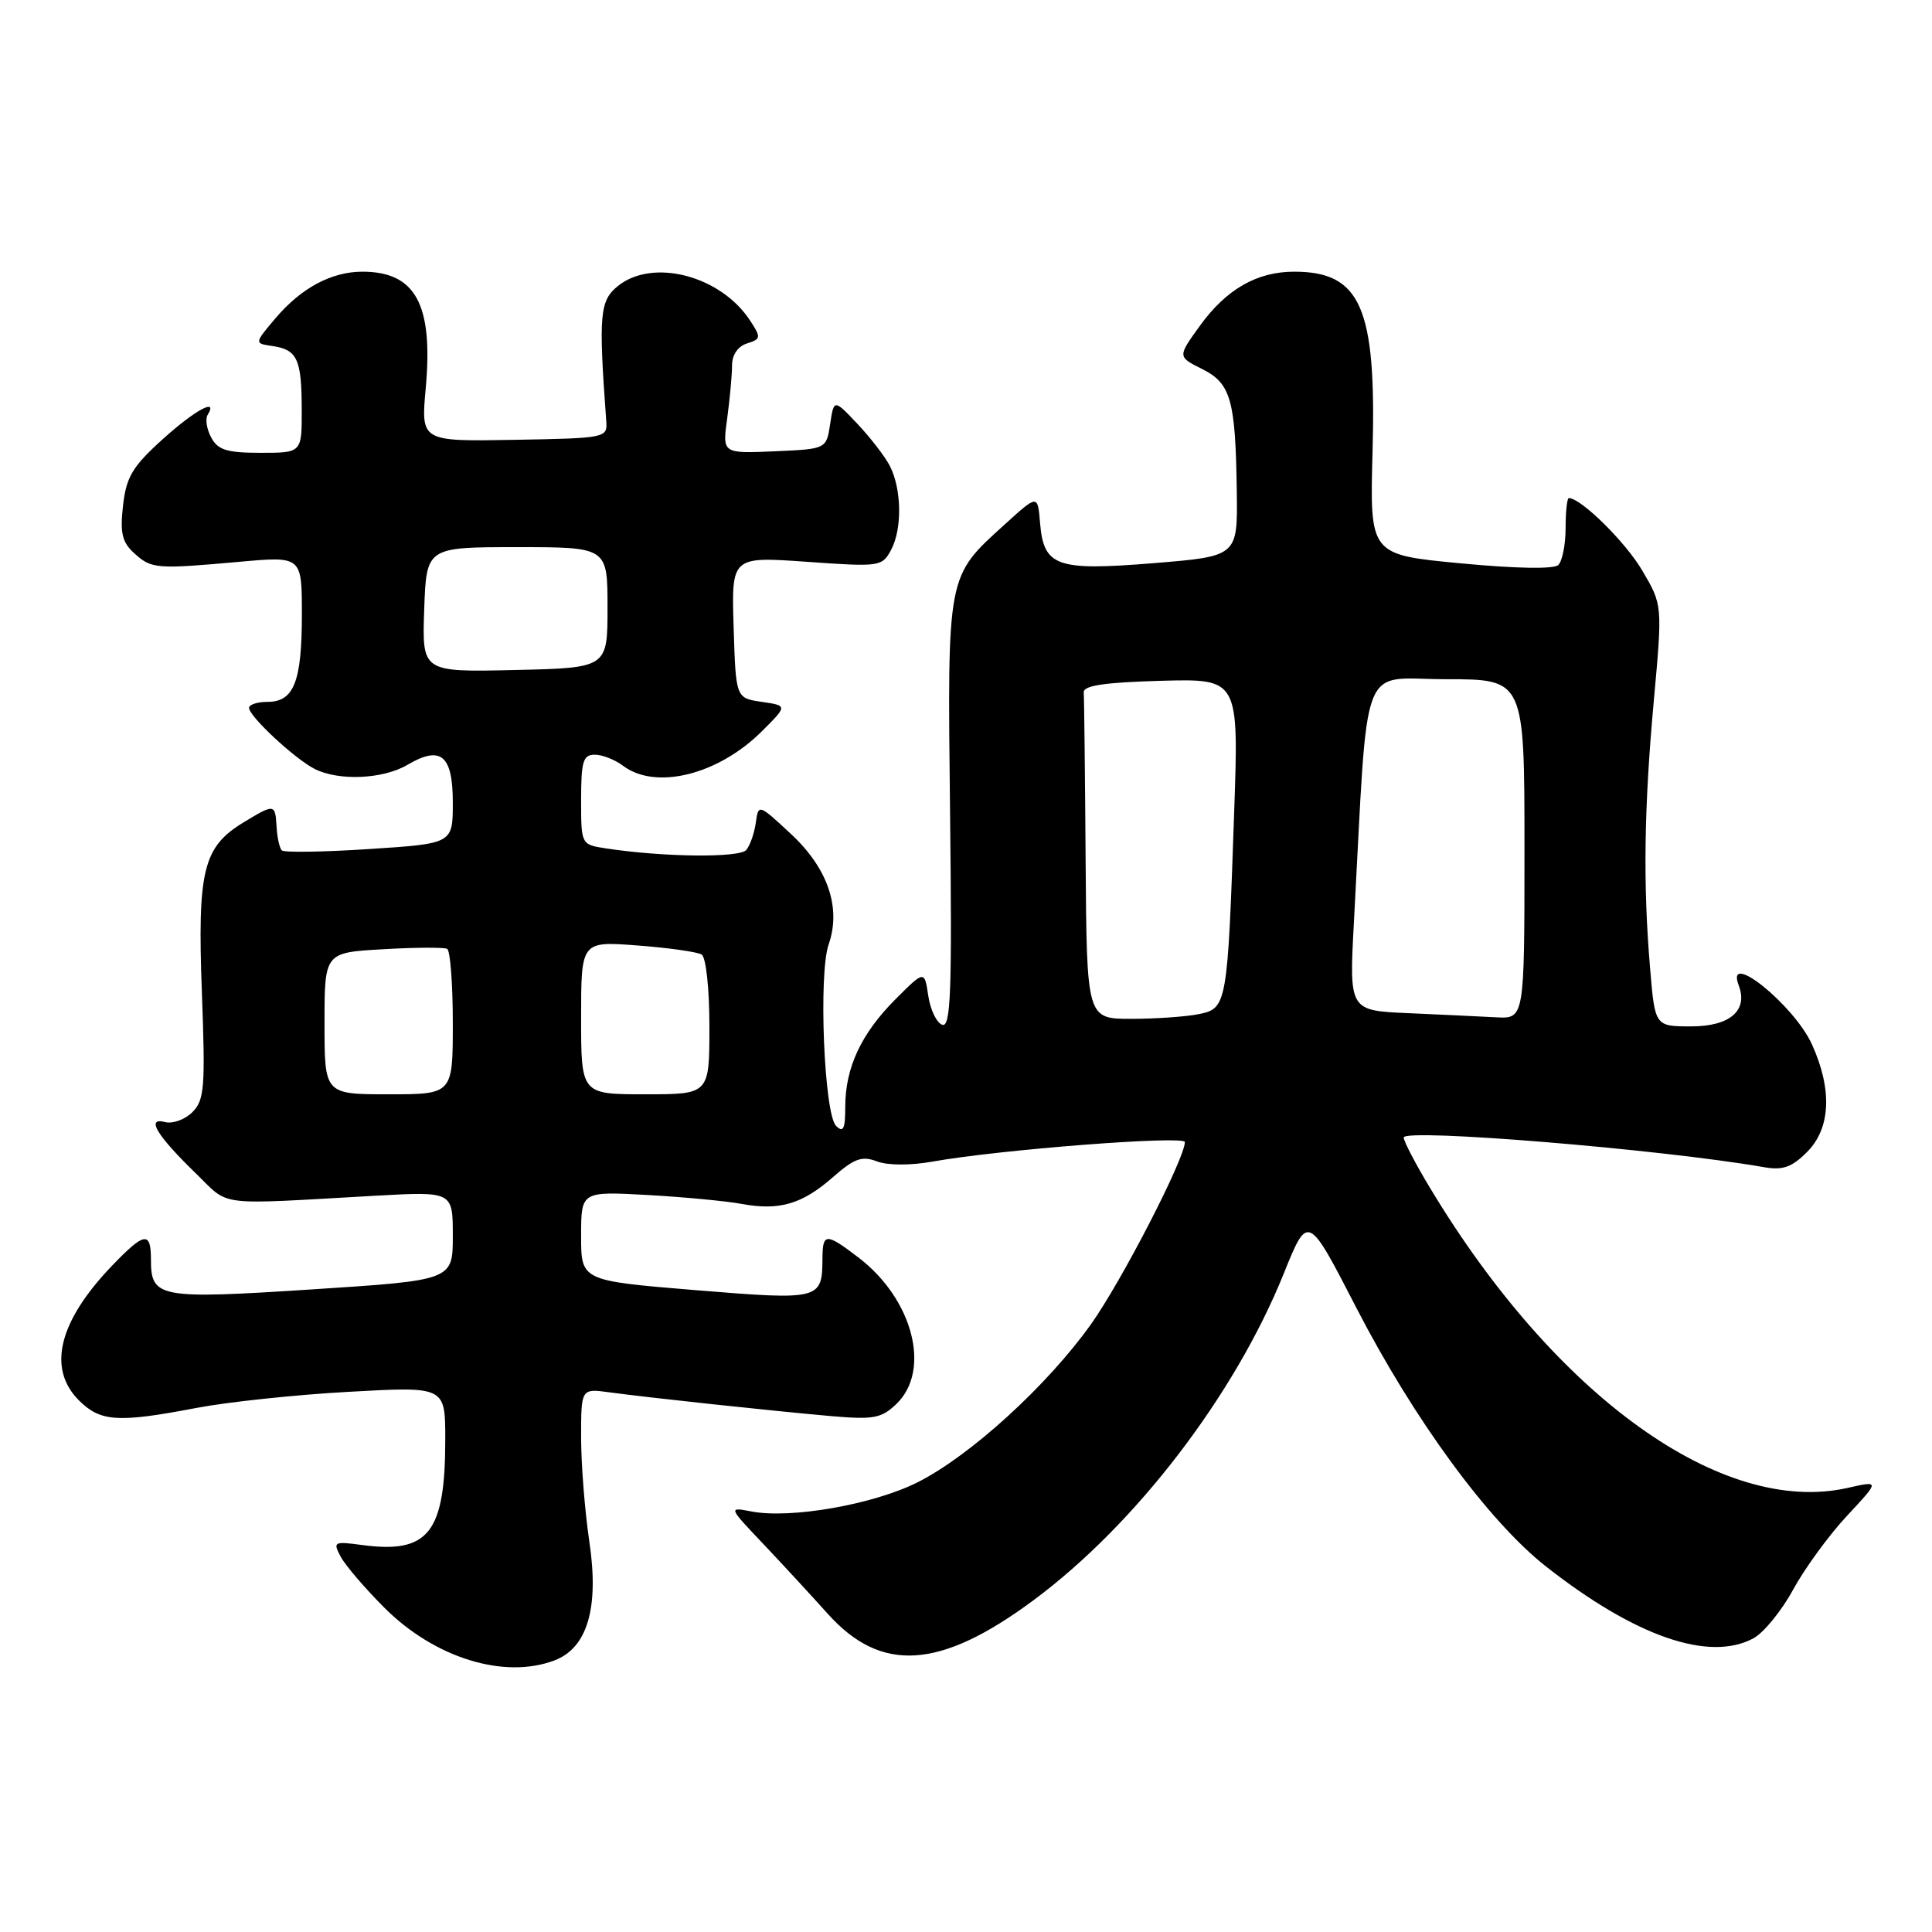 <?xml version="1.0" encoding="UTF-8" standalone="no"?>
<!DOCTYPE svg PUBLIC "-//W3C//DTD SVG 1.1//EN" "http://www.w3.org/Graphics/SVG/1.1/DTD/svg11.dtd" >
<svg xmlns="http://www.w3.org/2000/svg" xmlns:xlink="http://www.w3.org/1999/xlink" version="1.1" viewBox="0 0 256 256">
 <g >
 <path fill="currentColor"
d=" M 73.48 220.01 C 77.84 218.35 79.40 213.04 78.09 204.27 C 77.49 200.23 77.00 194.01 77.00 190.45 C 77.00 183.98 77.00 183.98 80.75 184.49 C 85.89 185.19 102.11 186.93 110.00 187.63 C 115.72 188.13 116.77 187.95 118.75 186.06 C 123.43 181.61 120.99 172.14 113.74 166.62 C 109.45 163.34 109.00 163.35 108.98 166.75 C 108.95 172.24 108.70 172.30 92.13 170.95 C 77.00 169.70 77.00 169.70 77.00 163.78 C 77.00 157.86 77.00 157.86 85.75 158.34 C 90.56 158.61 96.19 159.14 98.25 159.52 C 103.26 160.45 106.28 159.57 110.38 155.97 C 113.19 153.50 114.22 153.13 116.20 153.89 C 117.62 154.43 120.62 154.44 123.55 153.92 C 132.42 152.33 157.00 150.43 157.00 151.33 C 157.00 153.51 148.60 169.80 144.56 175.47 C 138.76 183.60 128.61 192.86 121.63 196.39 C 115.78 199.35 104.75 201.29 99.53 200.27 C 96.50 199.69 96.50 199.69 101.15 204.59 C 103.71 207.29 107.53 211.44 109.65 213.80 C 116.74 221.73 124.55 221.23 136.93 212.05 C 150.48 202.01 163.59 184.89 170.09 168.79 C 173.30 160.82 173.30 160.82 179.67 173.19 C 187.34 188.08 197.25 201.60 204.87 207.58 C 216.68 216.85 226.45 220.24 232.33 217.09 C 233.69 216.36 236.07 213.45 237.60 210.63 C 239.14 207.81 242.35 203.41 244.74 200.85 C 249.09 196.19 249.09 196.19 244.80 197.16 C 228.19 200.89 206.13 185.05 189.52 157.46 C 187.58 154.25 186.00 151.22 186.00 150.73 C 186.00 149.48 220.10 152.28 233.69 154.65 C 236.23 155.10 237.41 154.68 239.44 152.65 C 242.58 149.51 242.81 144.38 240.09 138.38 C 237.71 133.16 228.55 125.77 230.39 130.57 C 231.66 133.89 229.22 136.00 224.11 136.00 C 219.29 136.00 219.29 136.00 218.65 128.35 C 217.70 117.16 217.84 107.11 219.14 92.83 C 220.29 80.16 220.29 80.16 217.62 75.62 C 215.41 71.84 209.49 66.00 207.88 66.00 C 207.65 66.00 207.45 67.79 207.45 69.97 C 207.45 72.16 207.01 74.36 206.48 74.87 C 205.88 75.43 200.83 75.34 193.50 74.64 C 181.50 73.50 181.50 73.50 181.87 59.88 C 182.39 40.77 180.32 36.00 171.49 36.00 C 166.55 36.00 162.50 38.32 158.99 43.17 C 156.03 47.27 156.03 47.27 159.26 48.88 C 163.10 50.80 163.71 52.94 163.88 65.11 C 164.00 73.71 164.00 73.71 152.88 74.62 C 139.95 75.67 138.29 75.08 137.81 69.25 C 137.50 65.53 137.50 65.53 133.19 69.44 C 125.42 76.48 125.53 75.87 125.89 107.87 C 126.16 131.40 125.98 136.16 124.86 135.79 C 124.11 135.54 123.28 133.81 123.00 131.95 C 122.50 128.56 122.50 128.56 118.64 132.42 C 114.11 136.96 112.00 141.48 112.00 146.67 C 112.00 149.60 111.74 150.14 110.78 149.18 C 109.20 147.60 108.44 129.05 109.80 125.14 C 111.49 120.30 109.70 115.05 104.80 110.50 C 100.52 106.52 100.50 106.51 100.15 109.00 C 99.96 110.38 99.40 112.00 98.89 112.62 C 98.01 113.69 87.86 113.58 80.25 112.41 C 77.00 111.91 77.00 111.90 77.00 105.95 C 77.00 100.88 77.27 100.00 78.81 100.00 C 79.80 100.00 81.49 100.66 82.56 101.47 C 86.88 104.73 95.17 102.67 100.96 96.89 C 104.36 93.50 104.36 93.50 100.93 93.00 C 97.50 92.50 97.50 92.50 97.21 83.12 C 96.92 73.74 96.92 73.74 106.89 74.44 C 116.60 75.13 116.88 75.09 118.08 72.85 C 119.56 70.08 119.48 64.80 117.91 61.74 C 117.28 60.51 115.35 58.01 113.63 56.18 C 110.50 52.87 110.50 52.87 110.00 56.18 C 109.50 59.50 109.50 59.50 102.61 59.80 C 95.71 60.10 95.71 60.10 96.36 55.41 C 96.71 52.83 97.00 49.69 97.00 48.43 C 97.00 47.02 97.77 45.89 98.98 45.51 C 100.84 44.92 100.87 44.72 99.38 42.46 C 95.48 36.51 86.48 34.17 81.86 37.91 C 79.46 39.86 79.30 41.70 80.33 55.78 C 80.50 58.03 80.33 58.06 68.13 58.28 C 55.77 58.50 55.77 58.50 56.41 51.46 C 57.42 40.33 55.07 36.00 48.02 36.00 C 43.91 36.00 39.88 38.17 36.47 42.21 C 33.69 45.50 33.69 45.50 36.10 45.85 C 39.39 46.33 39.97 47.58 39.98 54.25 C 40.00 60.00 40.00 60.00 34.54 60.00 C 30.08 60.00 28.87 59.63 27.99 57.98 C 27.39 56.87 27.18 55.52 27.51 54.98 C 28.97 52.63 25.82 54.34 21.50 58.25 C 17.54 61.83 16.73 63.21 16.30 67.00 C 15.89 70.64 16.18 71.85 17.79 73.31 C 20.08 75.39 20.69 75.43 31.75 74.44 C 40.00 73.70 40.00 73.70 40.00 81.42 C 40.00 90.31 38.95 93.00 35.46 93.00 C 34.11 93.00 33.00 93.36 33.00 93.80 C 33.00 94.91 39.02 100.52 41.68 101.88 C 44.86 103.51 50.76 103.25 53.98 101.35 C 58.42 98.73 60.00 100.05 60.00 106.36 C 60.00 111.78 60.00 111.78 48.95 112.50 C 42.87 112.90 37.65 112.98 37.34 112.68 C 37.04 112.38 36.73 110.98 36.65 109.57 C 36.47 106.48 36.38 106.47 32.19 109.02 C 26.91 112.25 26.15 115.39 26.75 131.48 C 27.22 144.12 27.09 145.76 25.49 147.37 C 24.51 148.35 22.88 148.94 21.87 148.68 C 19.29 148.00 20.76 150.45 25.96 155.49 C 30.54 159.93 28.26 159.65 49.75 158.44 C 60.00 157.87 60.00 157.87 60.00 163.76 C 60.00 169.64 60.00 169.64 41.38 170.85 C 20.99 172.17 20.00 171.98 20.00 166.88 C 20.00 163.10 19.13 163.25 14.81 167.75 C 7.77 175.10 6.24 181.33 10.45 185.55 C 13.31 188.40 15.60 188.55 26.02 186.56 C 30.15 185.77 39.26 184.80 46.27 184.42 C 59.00 183.71 59.00 183.71 59.00 190.70 C 59.00 203.12 56.80 205.91 47.96 204.72 C 44.23 204.22 44.09 204.30 45.15 206.28 C 45.76 207.42 48.36 210.46 50.93 213.03 C 57.60 219.70 66.81 222.54 73.48 220.01 Z  M 43.00 135.61 C 43.00 126.22 43.00 126.22 50.75 125.78 C 55.01 125.53 58.84 125.51 59.25 125.73 C 59.66 125.94 60.00 130.37 60.00 135.56 C 60.00 145.00 60.00 145.00 51.50 145.00 C 43.00 145.00 43.00 145.00 43.00 135.61 Z  M 77.00 134.86 C 77.00 124.71 77.00 124.71 84.47 125.28 C 88.57 125.59 92.40 126.13 92.97 126.48 C 93.55 126.84 94.00 130.98 94.00 136.06 C 94.00 145.00 94.00 145.00 85.50 145.00 C 77.00 145.00 77.00 145.00 77.00 134.86 Z  M 143.85 114.00 C 143.77 102.45 143.66 92.44 143.60 91.75 C 143.53 90.84 146.32 90.42 153.82 90.21 C 164.15 89.93 164.15 89.93 163.53 107.71 C 162.66 133.19 162.58 133.63 158.83 134.38 C 157.14 134.72 153.11 135.00 149.88 135.00 C 144.00 135.00 144.00 135.00 143.85 114.00 Z  M 186.63 134.25 C 178.77 133.91 178.77 133.91 179.40 122.21 C 181.34 86.47 180.00 90.00 191.62 90.00 C 202.00 90.00 202.00 90.00 202.00 112.50 C 202.00 135.00 202.00 135.00 198.25 134.80 C 196.19 134.69 190.96 134.44 186.63 134.25 Z  M 56.21 80.78 C 56.50 72.50 56.50 72.50 68.50 72.50 C 80.50 72.50 80.50 72.50 80.50 80.50 C 80.50 88.50 80.50 88.50 68.21 88.78 C 55.92 89.06 55.92 89.06 56.21 80.78 Z "/>
</g>
</svg>